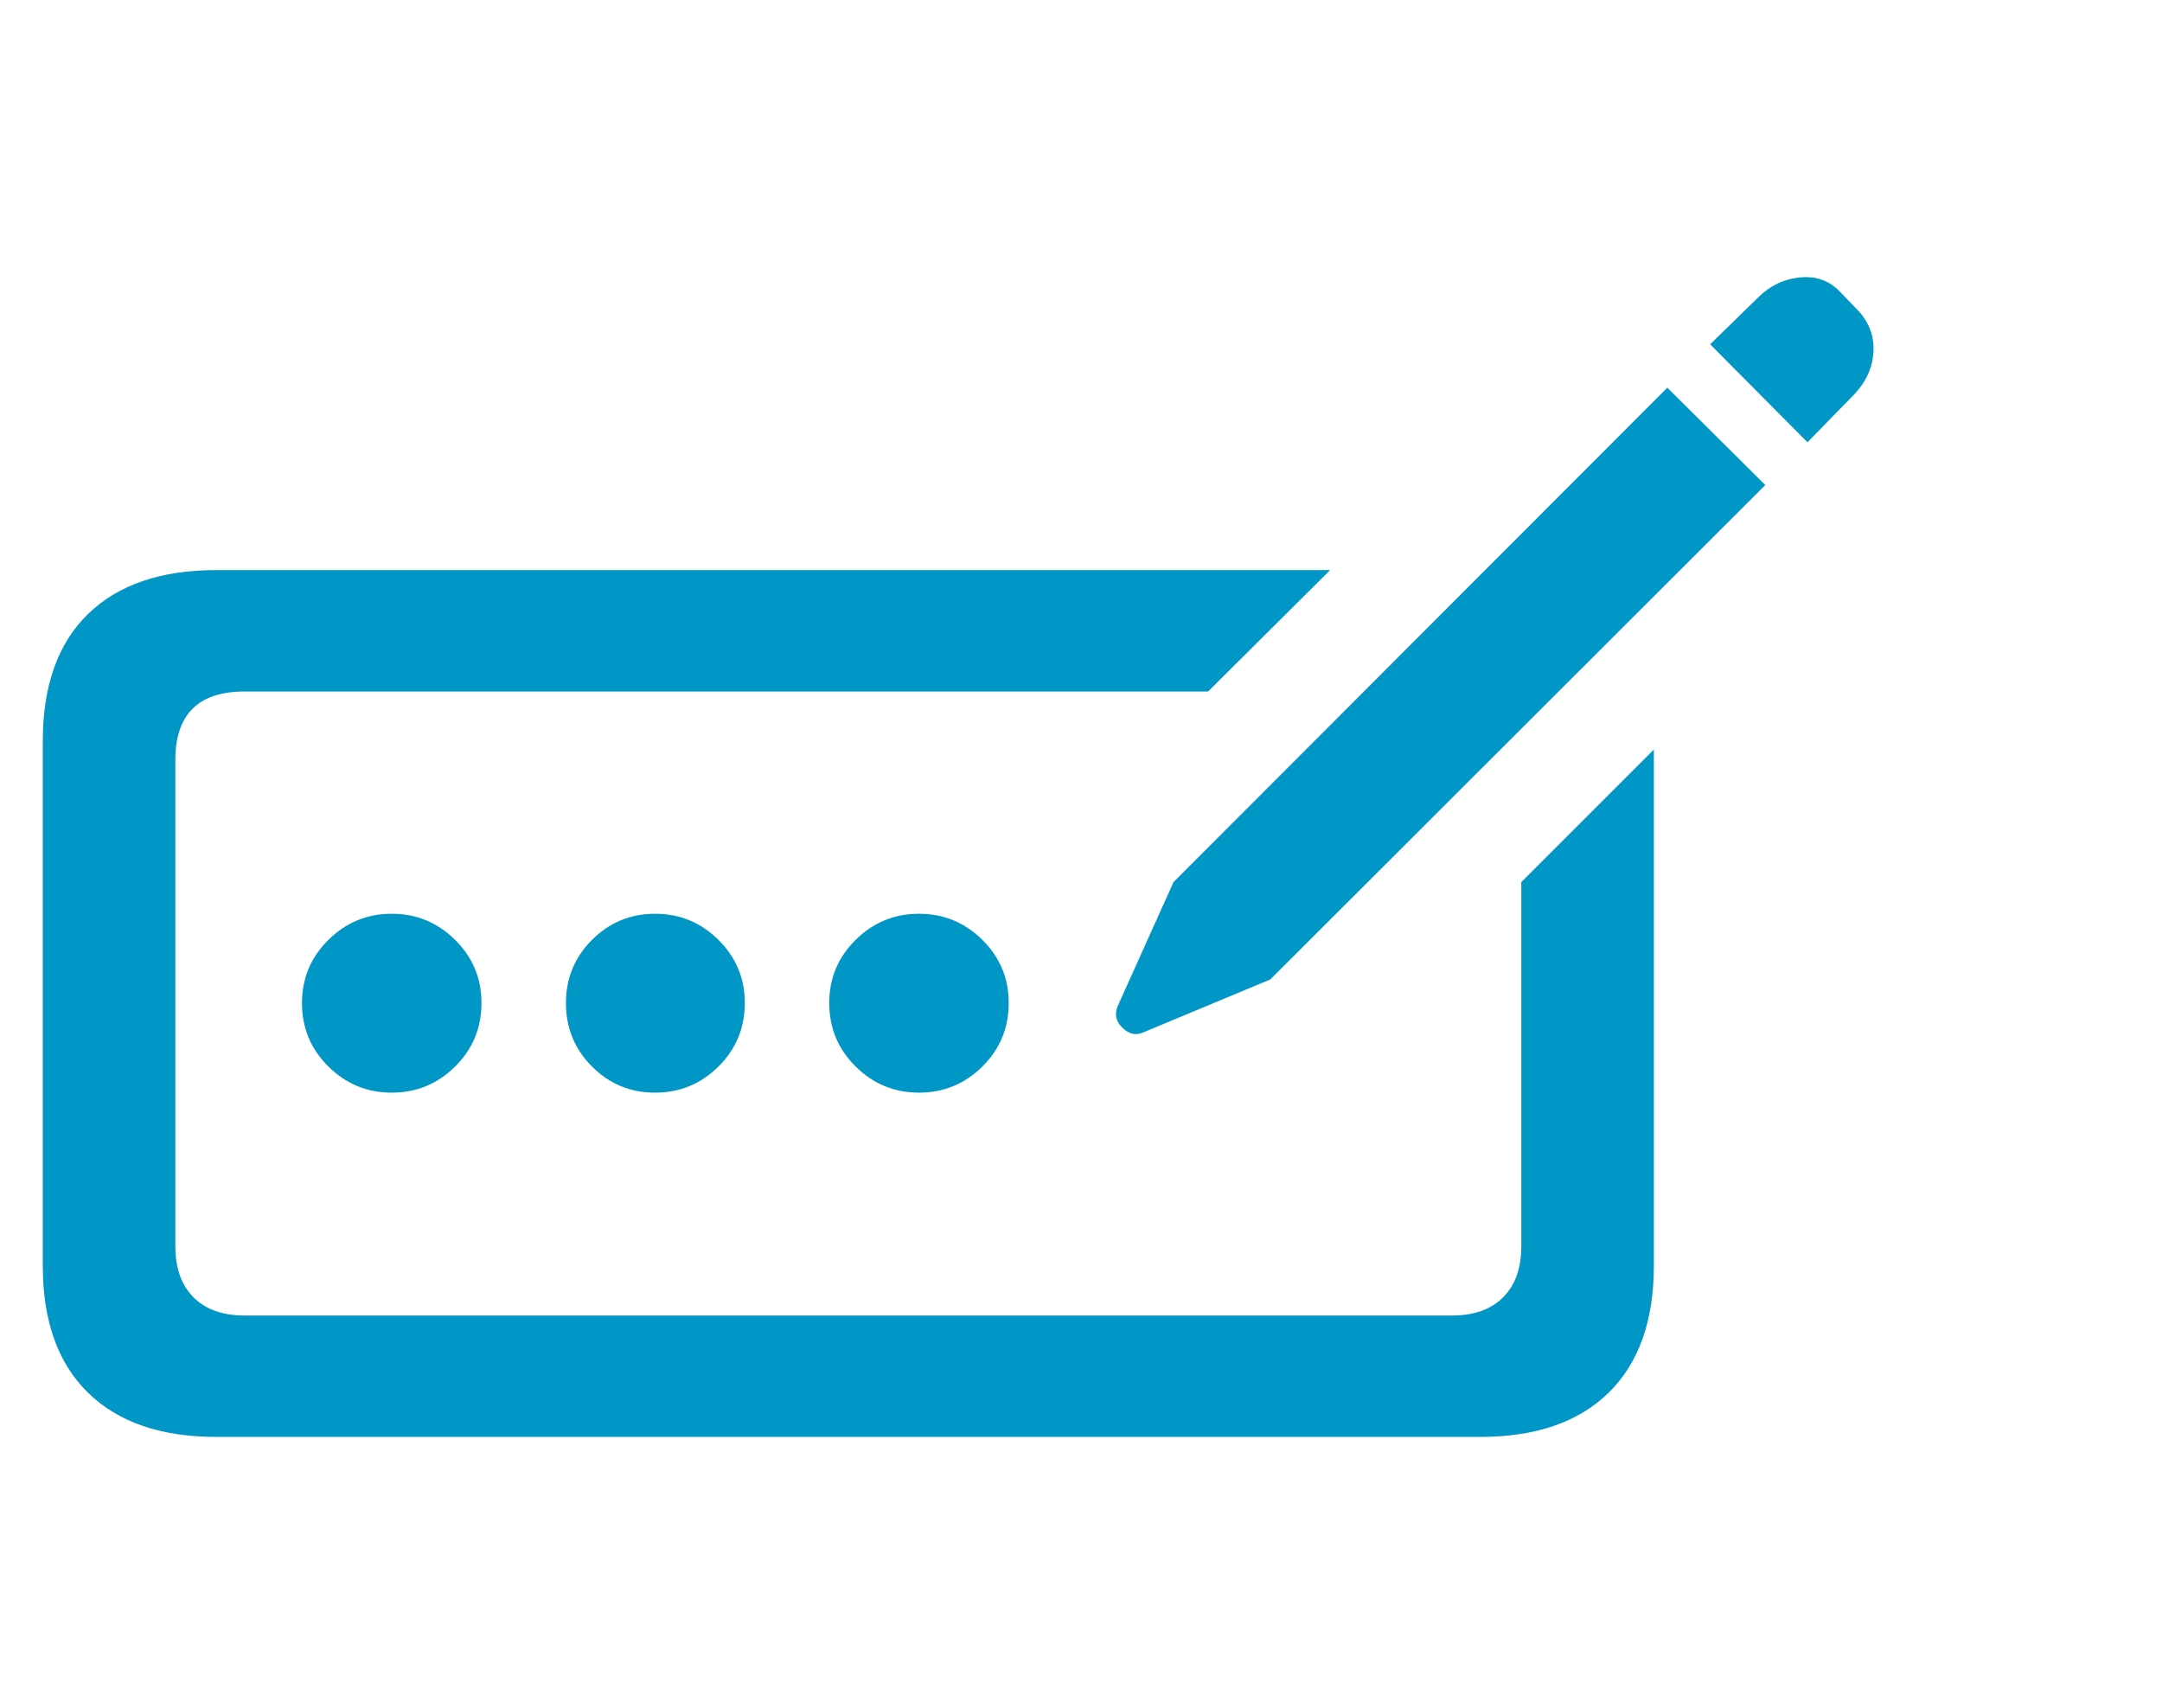 <svg xmlns="http://www.w3.org/2000/svg" width="81" height="64" viewBox="0 0 81 64">
    <g fill="none" fill-rule="evenodd">
        <g fill="#0096C6" fill-rule="nonzero">
            <g>
                <path d="M67.719 16.568l1.758-1.801c.454-.484.692-1.026.714-1.626.022-.601-.194-1.128-.649-1.582l-.615-.638c-.395-.41-.893-.586-1.494-.527-.6.059-1.12.308-1.56.747L64.071 12.9l3.648 3.67zM42.846 38.673l4.746-1.978 18.545-18.523-3.67-3.647-18.5 18.523-2.088 4.636c-.132.308-.073.582.176.824s.512.297.79.165zm12.612 15.161c2.08 0 3.684-.553 4.812-1.659 1.128-1.106 1.692-2.692 1.692-4.757V28.082l-4.966 4.966v13.645c0 .82-.227 1.457-.681 1.911-.454.455-1.091.682-1.912.682H9.162c-.82 0-1.458-.227-1.912-.682-.454-.454-.681-1.09-.681-1.911V28.478c0-1.714.864-2.571 2.593-2.571h36.1l4.571-4.549H8.107c-2.08 0-3.684.55-4.812 1.648-1.128 1.099-1.692 2.688-1.692 4.768v19.644c0 2.065.564 3.651 1.692 4.757 1.128 1.106 2.732 1.659 4.812 1.659h47.351zM14.677 40.936c.923 0 1.714-.326 2.373-.978.659-.652.989-1.446.989-2.384 0-.923-.33-1.71-.99-2.362-.658-.652-1.45-.978-2.372-.978-.923 0-1.714.326-2.373.978-.66.652-.99 1.44-.99 2.362 0 .938.33 1.732.99 2.384.659.652 1.45.978 2.373.978zm9.865 0c.923 0 1.714-.326 2.374-.978.659-.652.988-1.446.988-2.384 0-.923-.33-1.71-.988-2.362-.66-.652-1.45-.978-2.374-.978-.922 0-1.71.326-2.362.978-.651.652-.977 1.44-.977 2.362 0 .938.326 1.732.977 2.384.652.652 1.44.978 2.362.978zm9.888 0c.923 0 1.714-.326 2.373-.978.66-.652.989-1.446.989-2.384 0-.923-.33-1.71-.989-2.362-.659-.652-1.45-.978-2.373-.978-.923 0-1.714.326-2.373.978-.66.652-.989 1.44-.989 2.362 0 .938.33 1.732.99 2.384.658.652 1.45.978 2.372.978z" transform="translate(-74, -5763) translate(74, 5763)"/>
            </g>
        </g>
    </g>
</svg>
